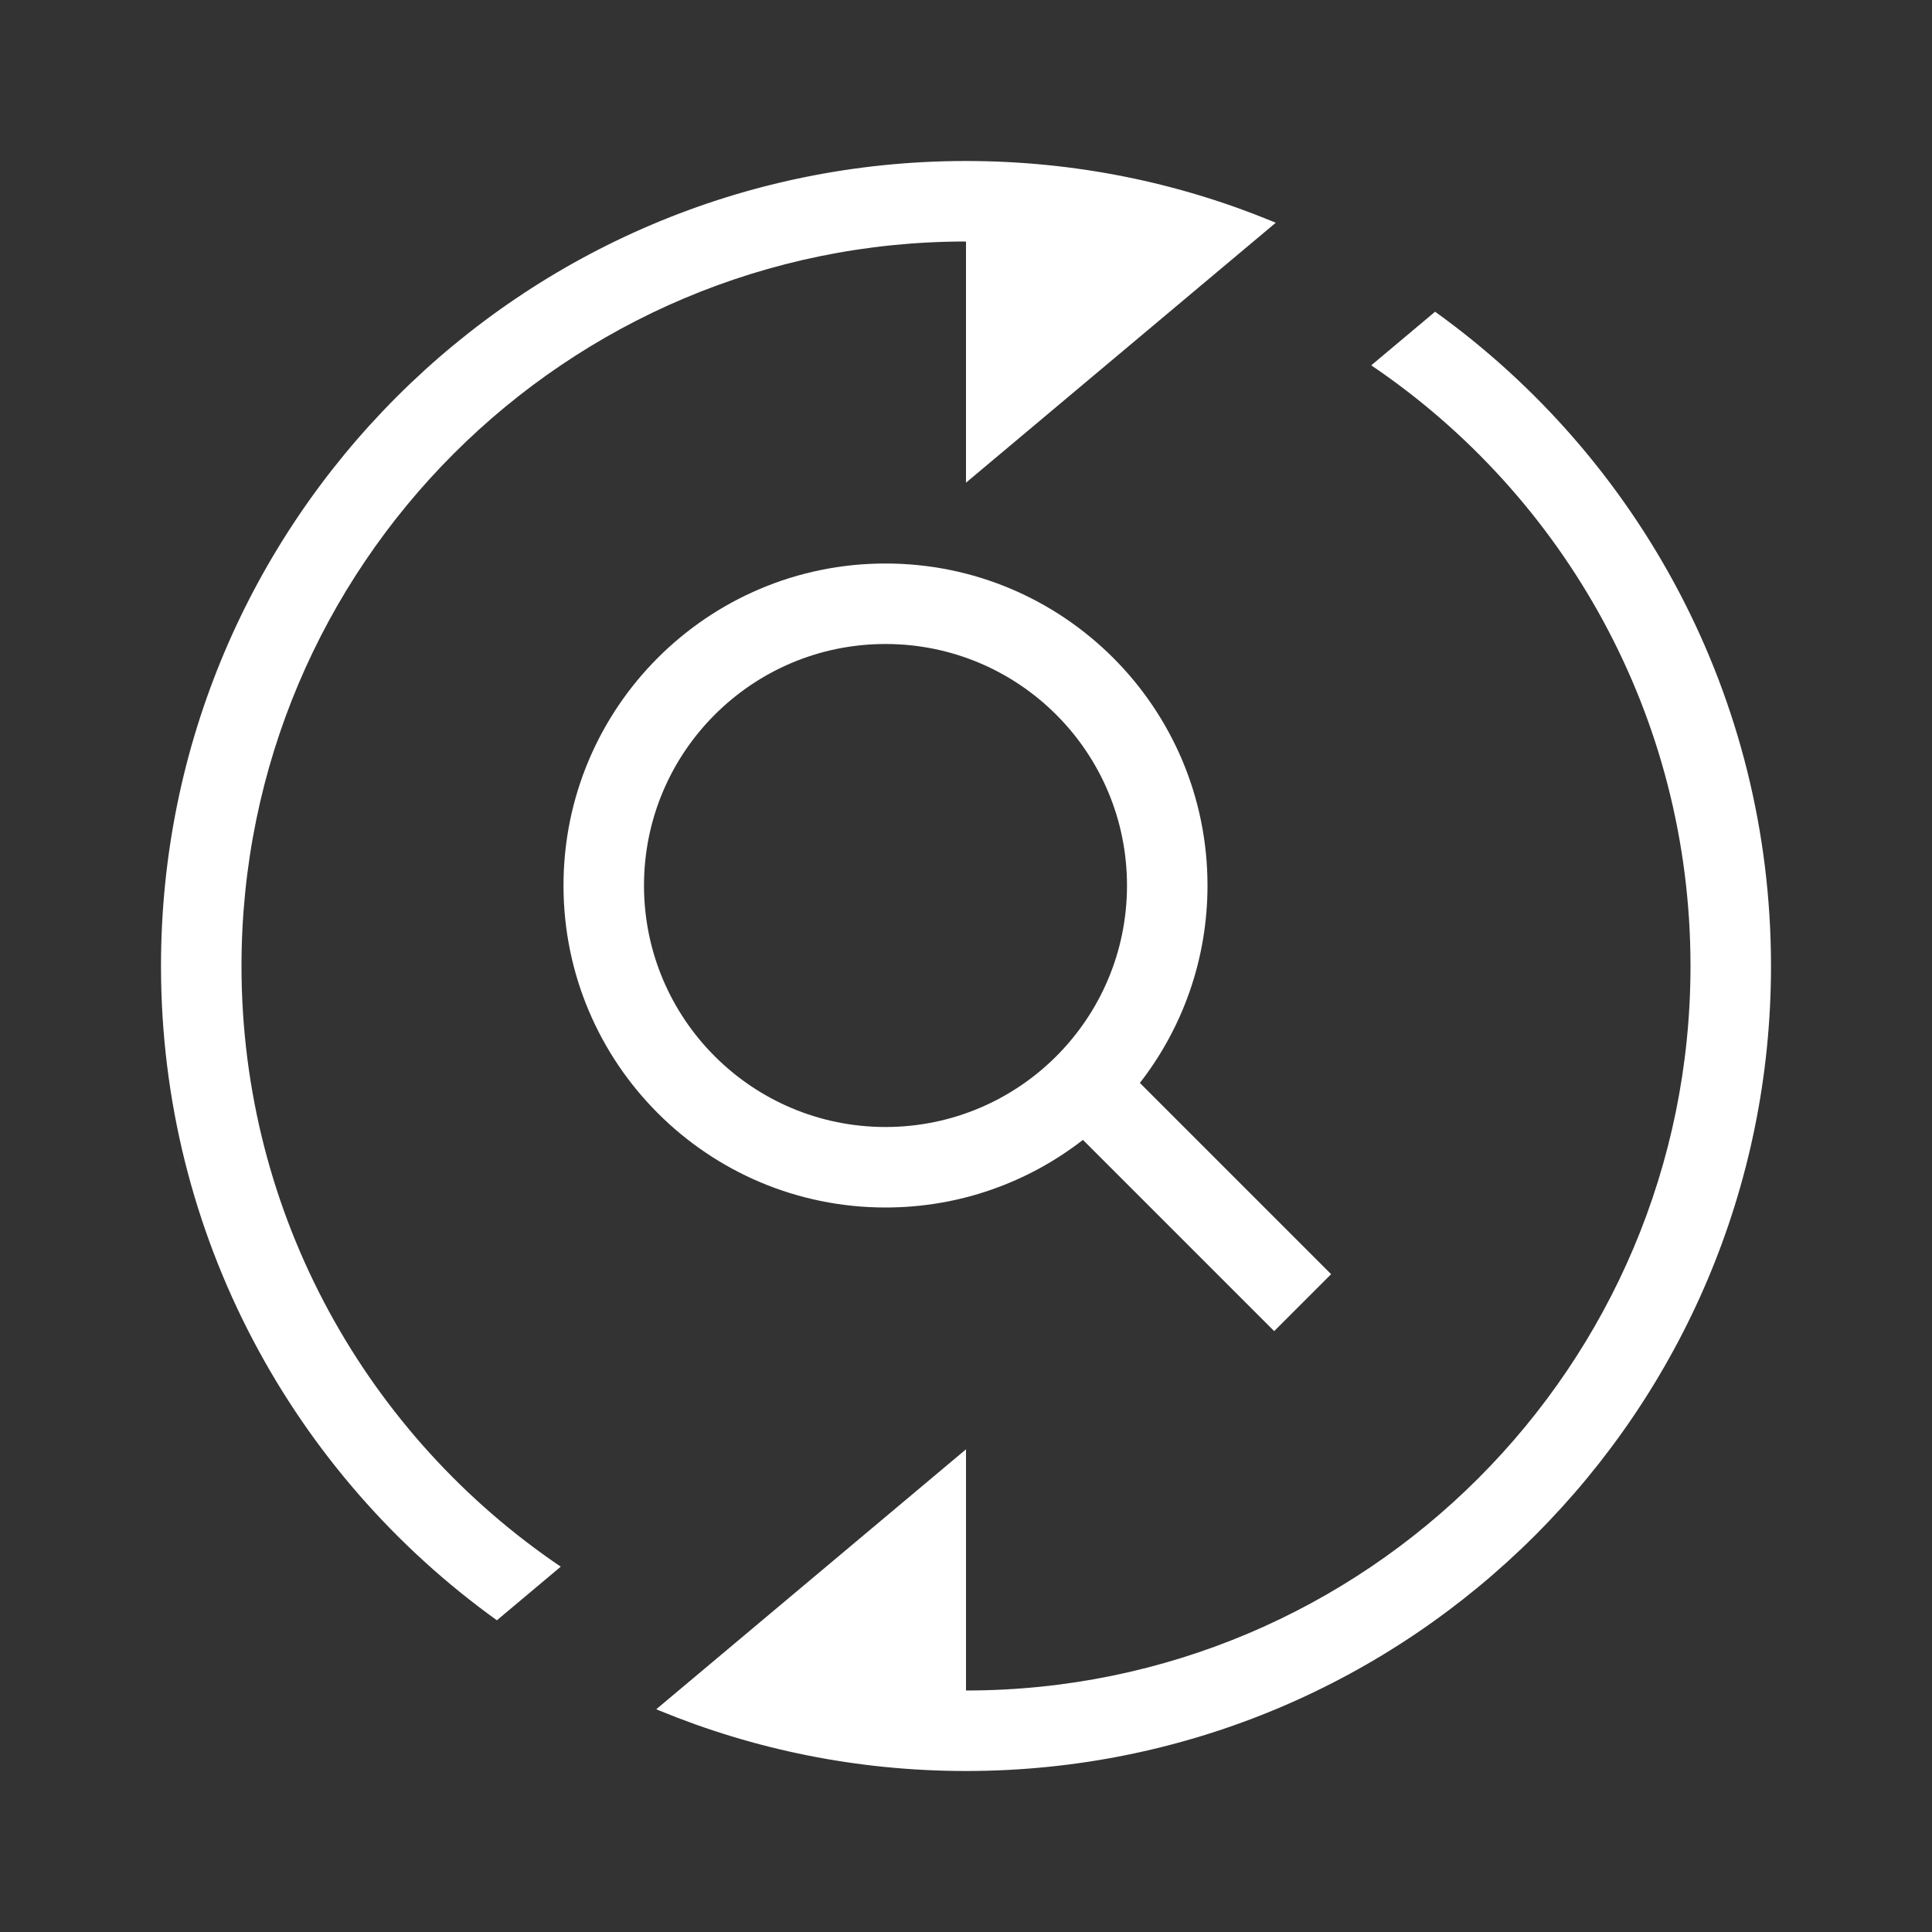 <svg width="72" height="72" viewBox="0 0 72 72" fill="none" xmlns="http://www.w3.org/2000/svg">
<rect x="0" y="0" width="72" height="72" fill="#333333" stroke="none"/>
<g id="Property 1=base">
<g id="ic/update/base">
<path id="Shape" fill-rule="evenodd" clip-rule="evenodd" d="M47.544 8.301L47.435 8.256C43.911 6.802 40.049 6 36 6C19.431 6 6 19.431 6 36C6 46.045 10.937 54.938 18.518 60.383L20.898 58.385C13.72 53.532 9 45.317 9 36C9 21.088 21.088 9 36 9V17.988L47.544 8.301ZM24.456 63.699L24.565 63.744C28.089 65.198 31.951 66 36 66C52.569 66 66 52.569 66 36C66 25.954 61.063 17.062 53.482 11.617L51.102 13.615C58.28 18.468 63 26.683 63 36C63 50.912 50.912 63 36 63V54.012L24.456 63.699Z" fill="white"/>
<path id="Shape_2" fill-rule="evenodd" clip-rule="evenodd" d="M49.607 47.485L42.48 40.358C44.059 38.326 45 35.773 45 33C45 26.373 39.627 21 33 21C26.373 21 21 26.373 21 33C21 39.627 26.373 45 33 45C35.773 45 38.326 44.059 40.358 42.48L47.485 49.607L49.607 47.485ZM42 33C42 37.971 37.971 42 33 42C28.029 42 24 37.971 24 33C24 28.029 28.029 24 33 24C37.971 24 42 28.029 42 33Z" fill="white"/>
</g>
</g>
</svg>
